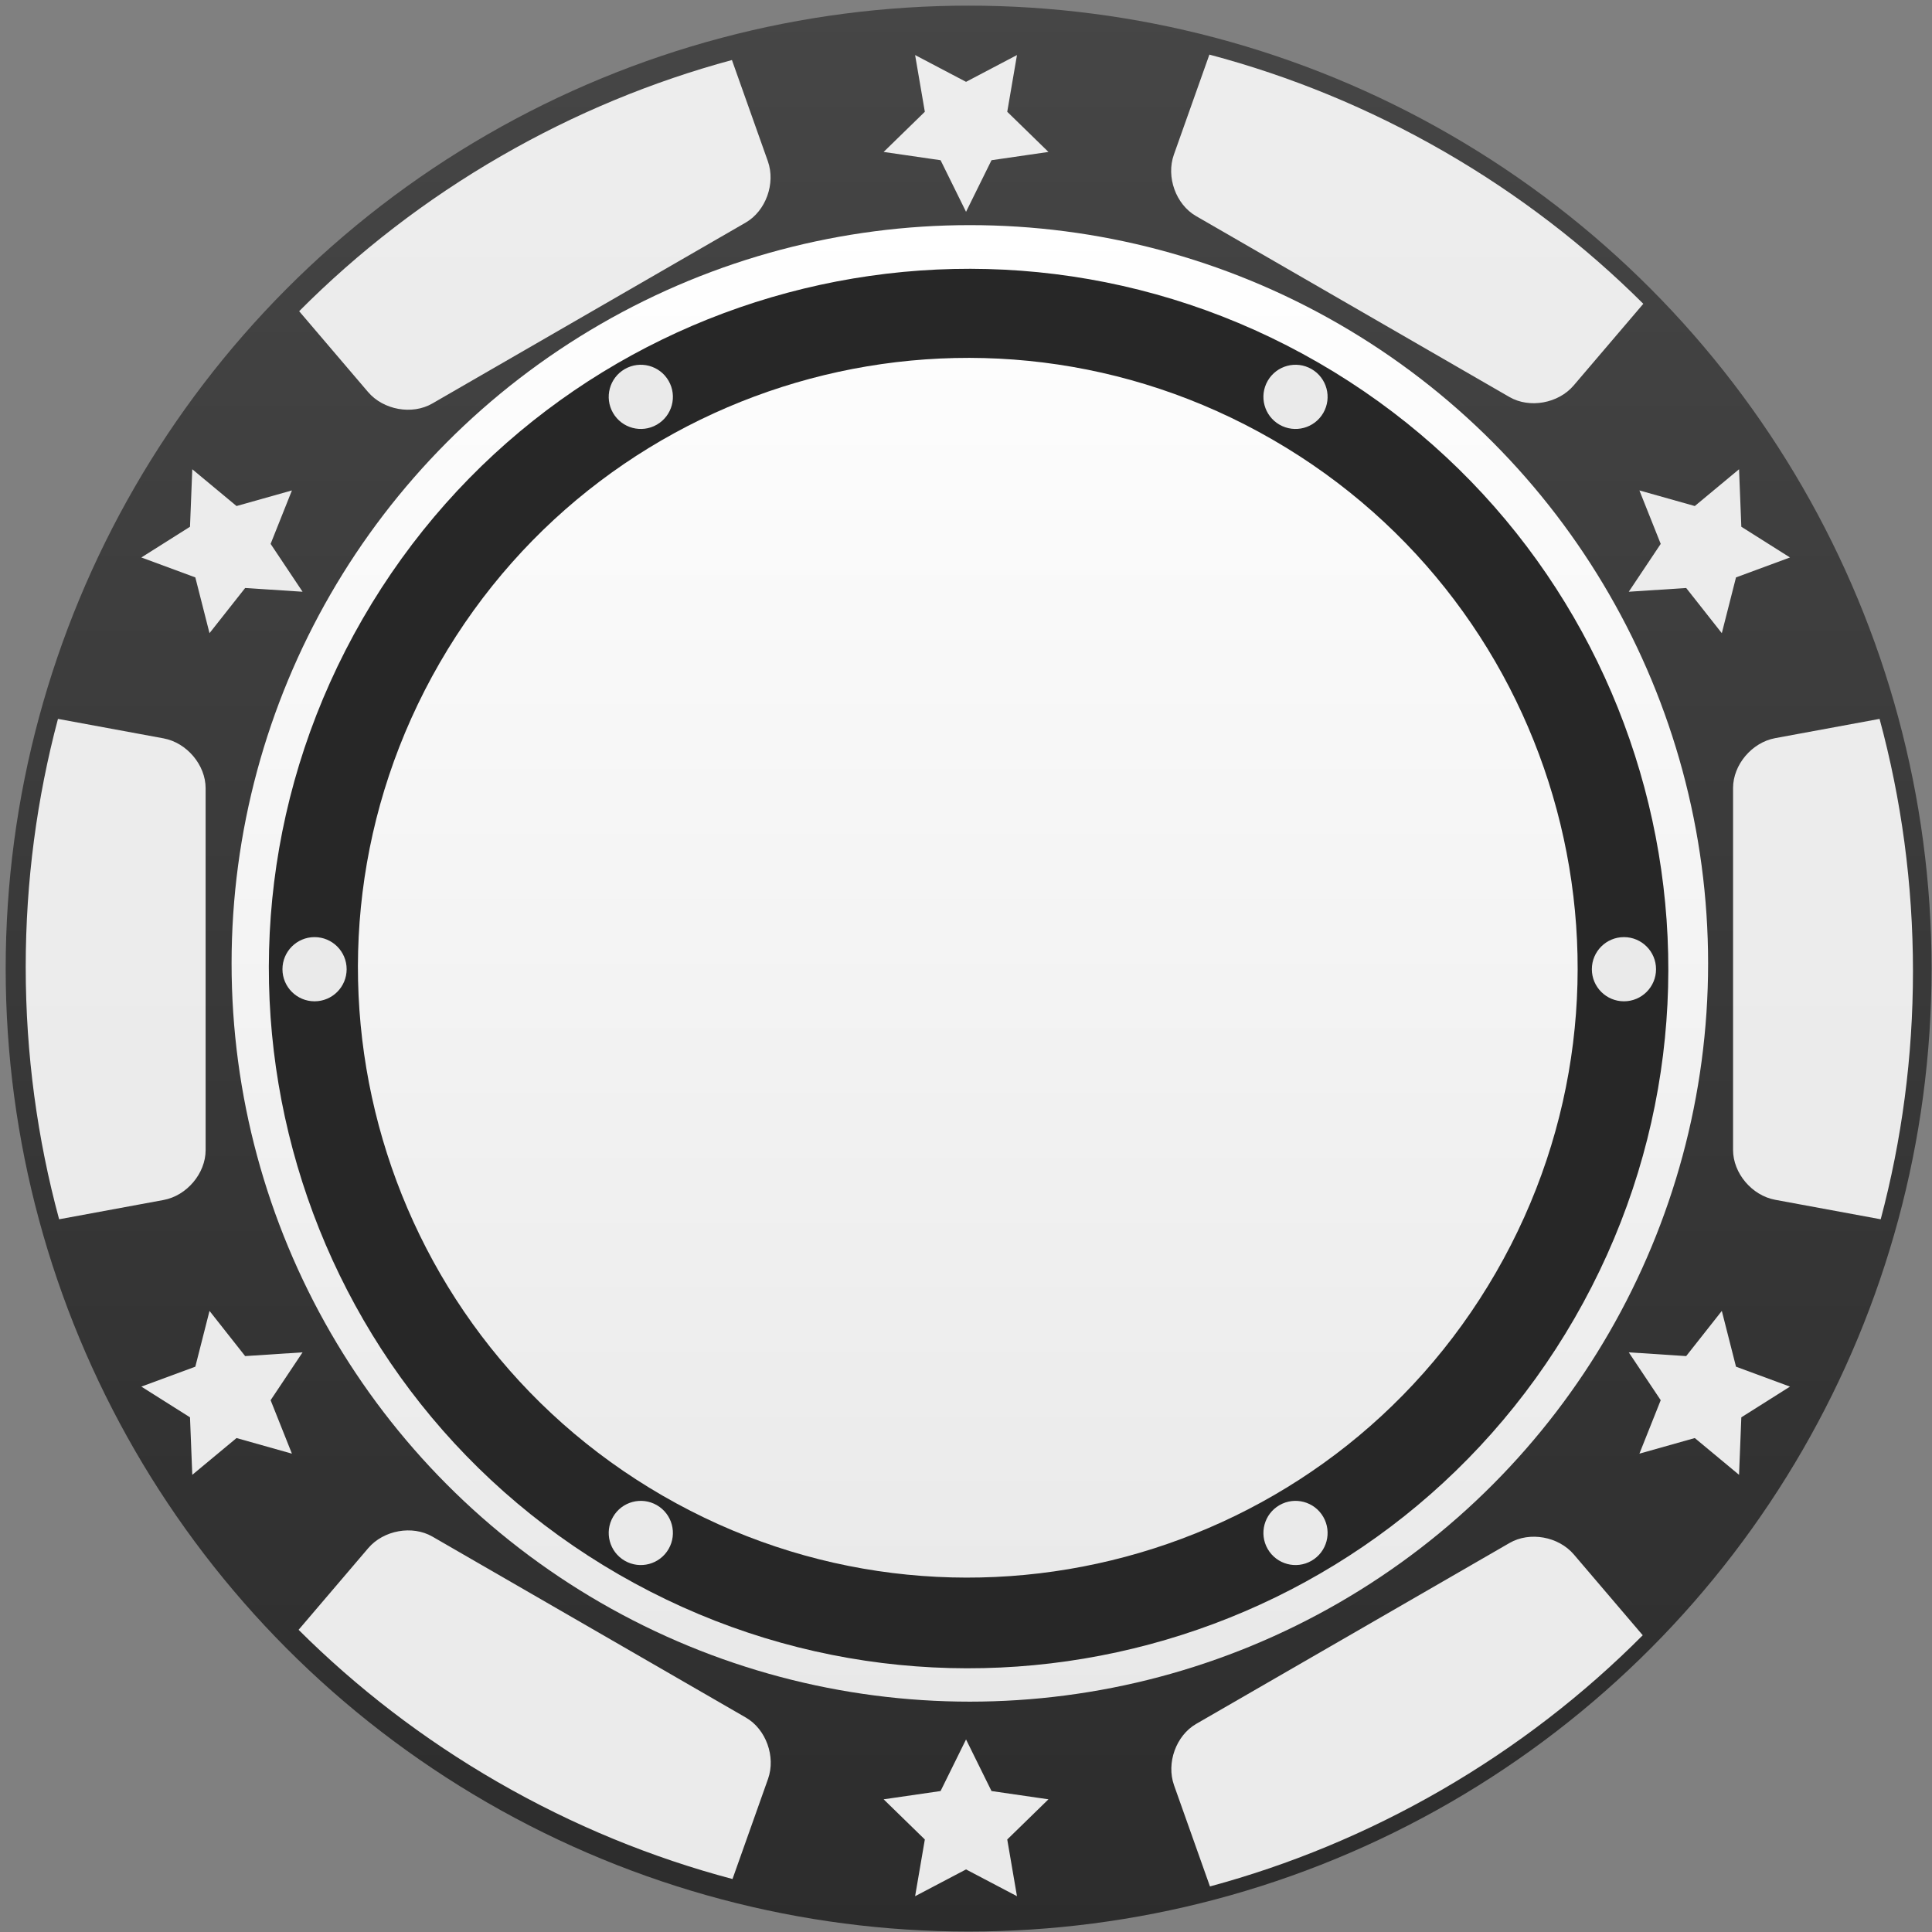 <?xml version="1.0" encoding="UTF-8"?>
<svg viewBox="0 0 301 301" version="1.1" xmlns="http://www.w3.org/2000/svg" xmlns:xlink="http://www.w3.org/1999/xlink">
    <rect x="0" y="0" width="301" height="301" fill="#808080" stroke="none"/>
    <!-- Generator: Sketch 49.2 (51160) - http://www.bohemiancoding.com/sketch -->
    <title>chips_set</title>
    <desc>Created with Sketch.</desc>
    <defs>
        <linearGradient x1="50%" y1="0%" x2="50%" y2="100%" id="linearGradient-1">
            <stop stop-color="#464646" offset="0%"></stop>
            <stop stop-color="#2C2C2C" offset="100%"></stop>
        </linearGradient>
        <linearGradient x1="50%" y1="0%" x2="50%" y2="100%" id="linearGradient-2">
            <stop stop-color="#FFFFFF" offset="0%"></stop>
            <stop stop-color="#E8E8E8" offset="100%"></stop>
        </linearGradient>
    </defs>
    <g id="Page-1" stroke="none" stroke-width="1" fill="none" fill-rule="evenodd">
        <g id="chips_set">
            <circle id="Oval-5" fill="url(#linearGradient-1)" cx="150.91" cy="150.904" r="150.025"></circle>
            <circle id="Oval-5" fill="url(#linearGradient-2)" cx="151.099" cy="150.093" r="115.019"></circle>
            <path d="M96.403,245.294 C44.269,215.194 26.407,148.531 56.506,96.397 C86.606,44.263 153.269,26.4 205.403,56.5 C257.537,86.6 275.399,153.263 245.3,205.397 C215.2,257.531 148.537,275.393 96.403,245.294 Z M103.279,233.045 C148.716,259.278 206.818,243.71 233.051,198.272 C259.285,152.835 243.716,94.734 198.279,68.5 C152.841,42.266 94.74,57.835 68.506,103.272 C42.273,148.71 57.841,206.811 103.279,233.045 Z" id="Combined-Shape" fill="#272727"></path>
            <path d="M199.336,66.16 C196.945,64.78 196.126,61.722 197.506,59.33 C198.887,56.939 201.945,56.119 204.336,57.5 C206.728,58.881 207.547,61.939 206.166,64.33 C204.786,66.722 201.728,67.541 199.336,66.16 Z M97.336,243.16 C94.945,241.78 94.126,238.722 95.506,236.33 C96.887,233.939 99.945,233.119 102.336,234.5 C104.728,235.881 105.547,238.939 104.166,241.33 C102.786,243.722 99.728,244.541 97.336,243.16 Z M248.006,151 C248.006,148.239 250.245,146 253.006,146 C255.768,146 258.006,148.239 258.006,151 C258.006,153.761 255.768,156 253.006,156 C250.245,156 248.006,153.761 248.006,151 Z M44.006,151 C44.006,148.239 46.245,146 49.006,146 C51.768,146 54.006,148.239 54.006,151 C54.006,153.761 51.768,156 49.006,156 C46.245,156 44.006,153.761 44.006,151 Z M199.336,234.5 C201.728,233.119 204.786,233.939 206.166,236.33 C207.547,238.722 206.728,241.78 204.336,243.16 C201.945,244.541 198.887,243.722 197.506,241.33 C196.126,238.939 196.945,235.881 199.336,234.5 Z M97.336,57.5 C99.728,56.119 102.786,56.939 104.166,59.33 C105.547,61.722 104.728,64.78 102.336,66.16 C99.945,67.541 96.887,66.722 95.506,64.33 C94.126,61.939 94.945,58.881 97.336,57.5 Z M150.506,12.75 L158.441,8.578 L156.926,17.414 L163.345,23.672 L154.474,24.961 L150.506,33 L146.539,24.961 L137.667,23.672 L144.087,17.414 L142.571,8.578 L150.506,12.75 Z M150.506,291.25 L142.571,295.422 L144.087,286.586 L137.667,280.328 L146.539,279.039 L150.506,271 L154.474,279.039 L163.345,280.328 L156.926,286.586 L158.441,295.422 L150.506,291.25 Z M271.293,82.066 L278.874,86.852 L270.464,89.958 L268.254,98.646 L262.702,91.608 L253.756,92.191 L258.735,84.736 L255.415,76.408 L264.044,78.839 L270.939,73.108 L271.293,82.066 Z M29.602,220.816 L22.022,216.03 L30.431,212.925 L32.641,204.236 L38.193,211.275 L47.139,210.691 L42.161,218.147 L45.48,226.475 L36.851,224.044 L29.957,229.774 L29.602,220.816 Z M271.293,220.816 L270.939,229.774 L264.044,224.044 L255.415,226.475 L258.735,218.147 L253.756,210.691 L262.702,211.275 L268.254,204.236 L270.464,212.925 L278.874,216.03 L271.293,220.816 Z M29.602,82.066 L29.957,73.108 L36.851,78.839 L45.48,76.408 L42.161,84.736 L47.139,92.191 L38.193,91.608 L32.641,98.646 L30.431,89.958 L22.022,86.852 L29.602,82.066 Z M188.419,8.507 C200.966,11.832 213.285,16.854 225.065,23.655 C236.637,30.337 246.983,38.327 256.022,47.332 L245.17,60.057 C242.781,62.859 238.302,63.663 235.166,61.852 L186.333,33.658 C183.197,31.848 181.653,27.567 182.885,24.097 L188.419,8.507 Z M114.122,292.746 C101.575,289.421 89.256,284.399 77.476,277.598 C65.904,270.916 55.558,262.926 46.519,253.921 L57.371,241.196 C59.76,238.394 64.239,237.59 67.375,239.401 L116.209,267.595 C119.345,269.405 120.888,273.686 119.656,277.156 L114.122,292.746 Z M292.831,112 C296.225,124.529 298.035,137.708 298.035,151.311 C298.035,164.673 296.288,177.628 293.009,189.959 L276.563,186.924 C272.942,186.255 270.006,182.778 270.006,179.157 L270.006,122.769 C270.006,119.148 272.942,115.671 276.563,115.002 L292.831,112 Z M9.21,189.959 C5.817,177.43 4.006,164.25 4.006,150.648 C4.006,137.285 5.754,124.331 9.032,112 L25.478,115.035 C29.1,115.703 32.035,119.181 32.035,122.802 L32.035,179.19 C32.035,182.811 29.1,186.288 25.478,186.956 L9.21,189.959 Z M255.933,254.767 C246.779,263.97 236.271,272.128 224.491,278.929 C212.918,285.61 200.826,290.575 188.508,293.9 L182.913,278.14 C181.681,274.67 183.225,270.389 186.361,268.578 L235.194,240.385 C238.33,238.574 242.809,239.378 245.199,242.179 L255.933,254.767 Z M46.608,48.486 C55.762,39.283 66.27,31.125 78.05,24.324 C89.623,17.643 101.716,12.679 114.033,9.353 L119.628,25.113 C120.86,28.583 119.316,32.864 116.18,34.675 L67.347,62.868 C64.211,64.679 59.732,63.875 57.342,61.074 L46.608,48.486 Z" id="Combined-Shape" fill="#FFFFFF" opacity="0.9"></path>
        </g>
    </g>
</svg>
